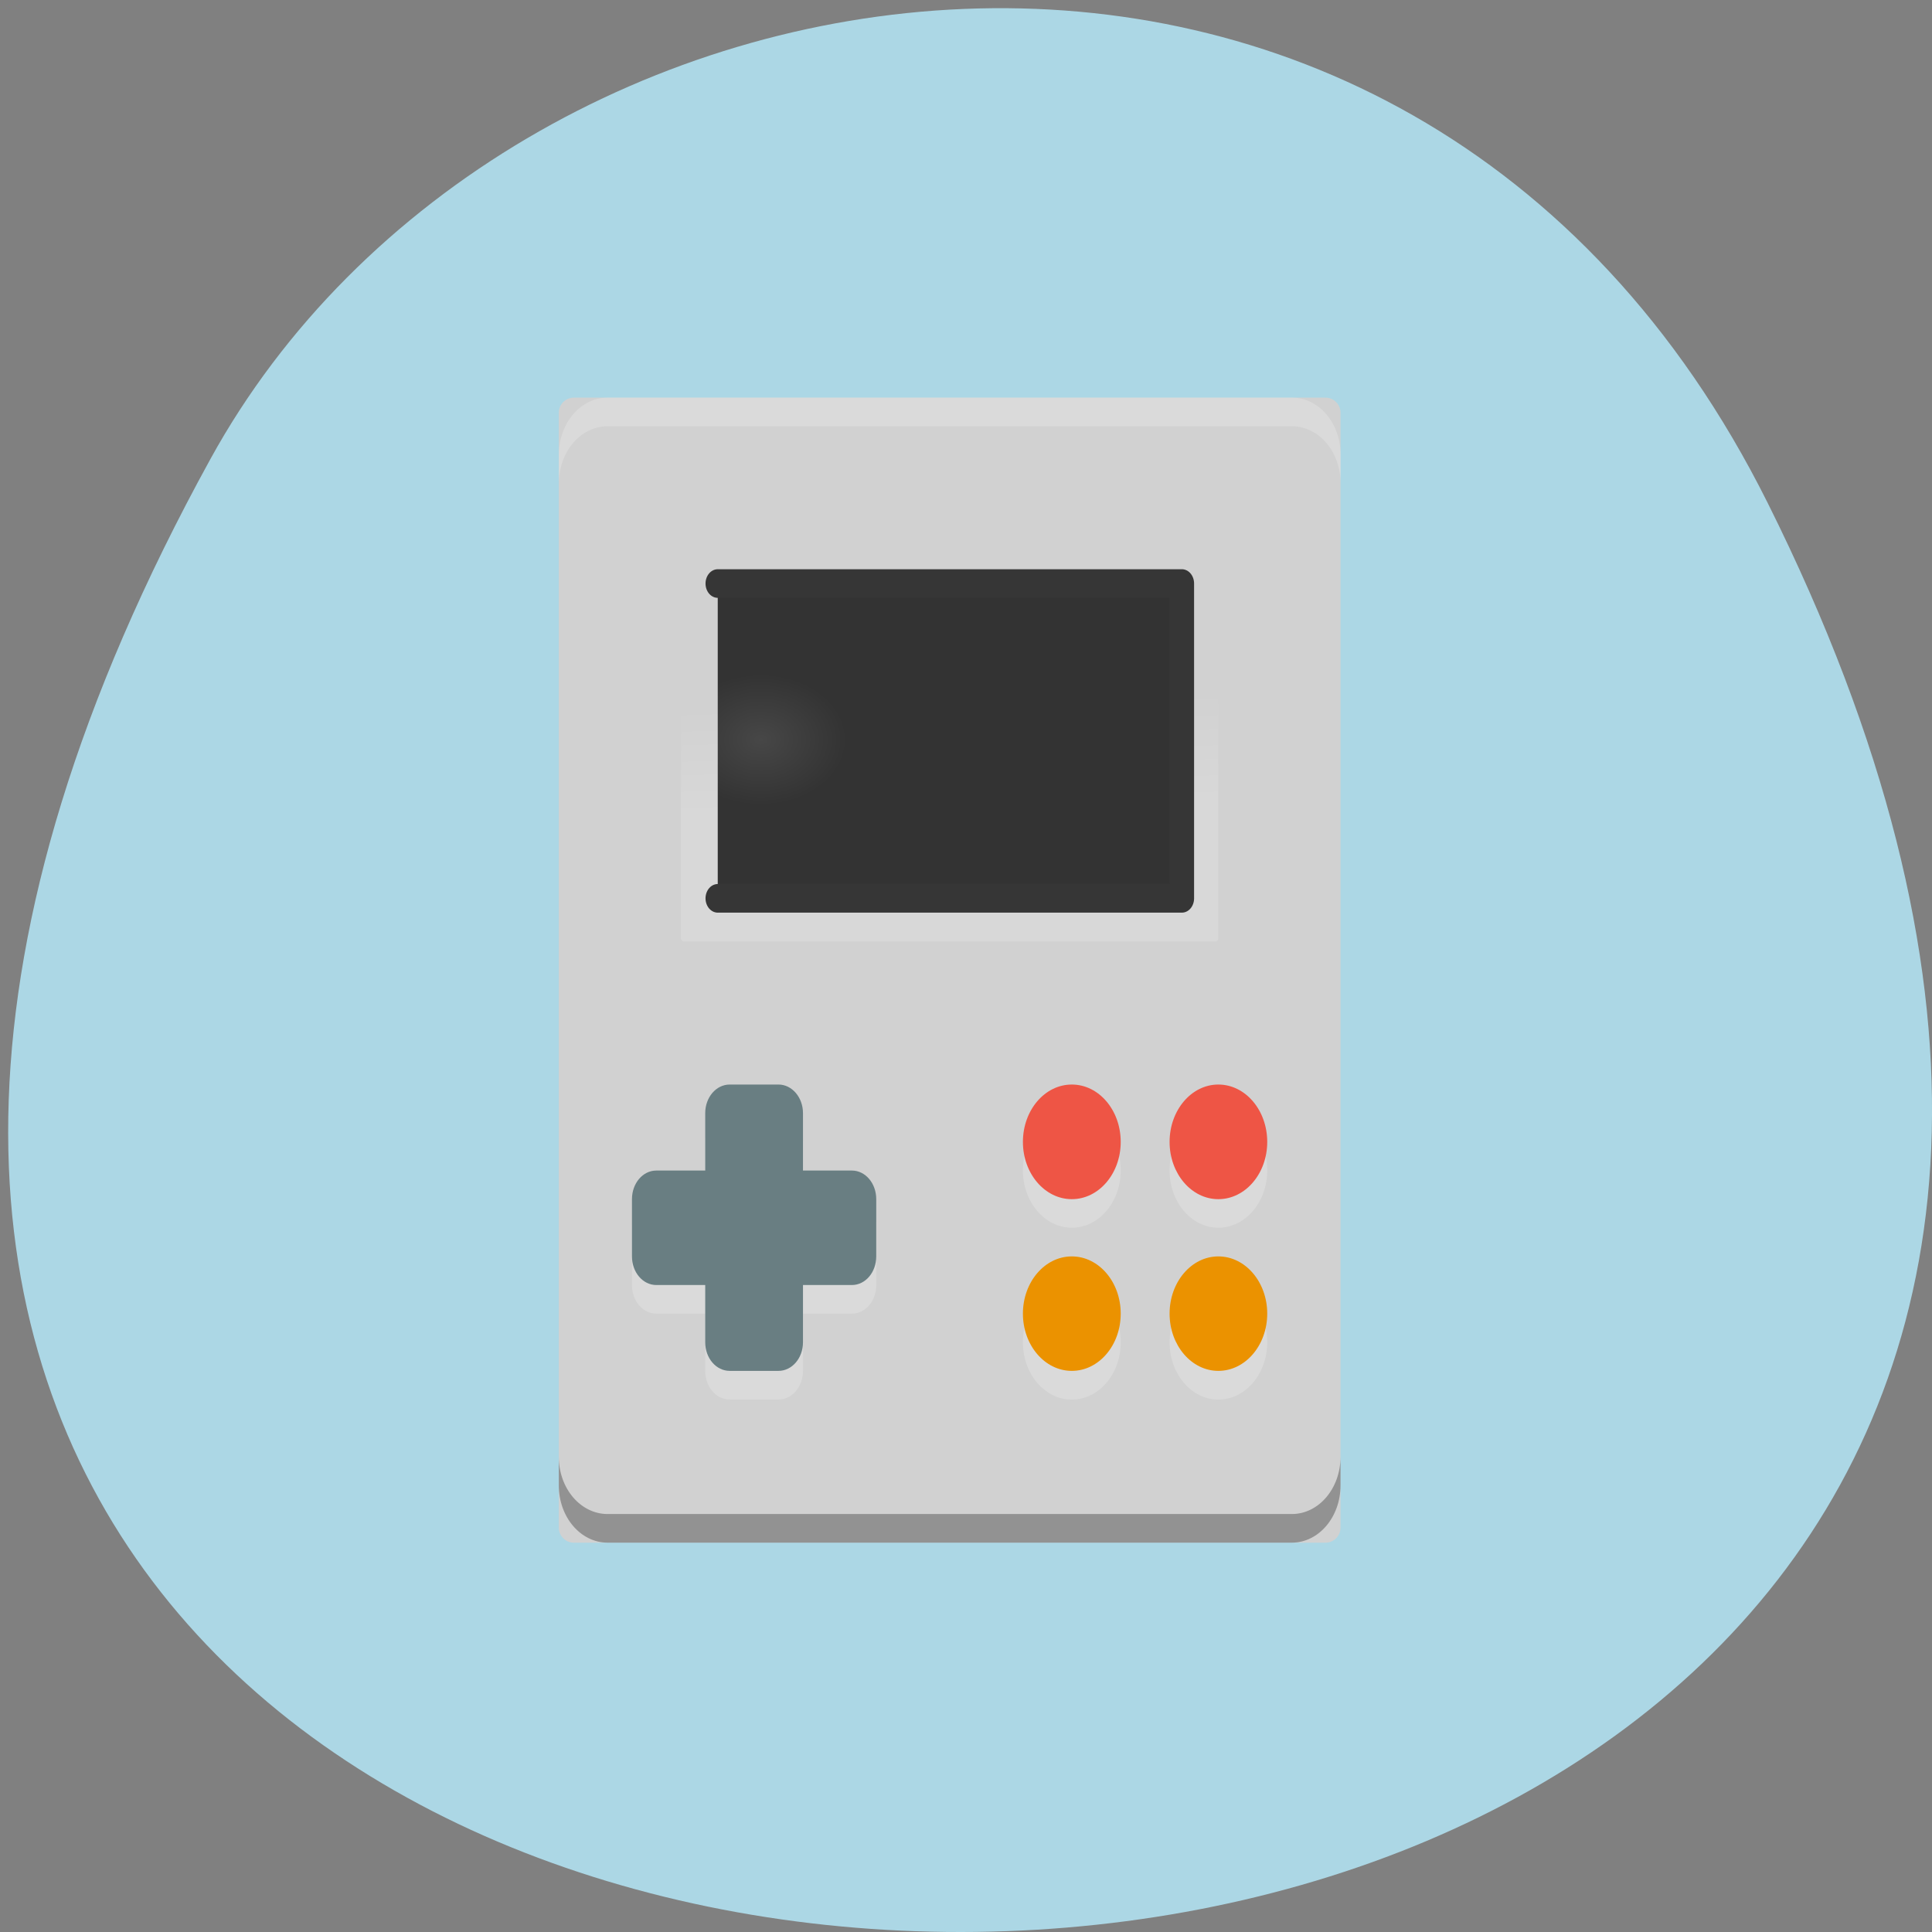 <svg xmlns="http://www.w3.org/2000/svg" viewBox="0 0 48 48"><rect x="0" y="0" width="48" height="48" fill="#808080" stroke="none"/><defs><linearGradient id="0" gradientUnits="userSpaceOnUse" x1="24.756" y1="26.512" x2="24.1" y2="5.924" gradientTransform="matrix(0.129 0 0 0.125 16.636 16.777)"><stop stop-color="#fff" stop-opacity="0.149"/><stop offset="1" stop-color="#fff" stop-opacity="0"/></linearGradient><radialGradient id="1" gradientUnits="userSpaceOnUse" cx="19.06" cy="8.418" r="11" gradientTransform="matrix(0.32 0 0 0.209 10.167 13.195)"><stop stop-color="#474747"/><stop offset="1" stop-color="#333"/></radialGradient></defs><path d="m 43.918 12.496 c 23.793 47.676 -65.33 47.36 -38.691 -1.09 c 7.309 -13.301 29.719 -16.887 38.691 1.09" fill="#acd7e5"/><path d="m 32.93 9.879 h -18.672 c -0.207 0 -0.375 0.168 -0.375 0.375 v 27.699 c 0 0.207 0.168 0.375 0.375 0.375 h 18.672 c 0.207 0 0.375 -0.168 0.375 -0.375 v -27.699 c 0 -0.207 -0.168 -0.375 -0.375 -0.375" fill="#d1d1d1"/><g fill-rule="evenodd"><path d="m 16.996 13.434 h 13.199 c 0.043 0 0.074 0.035 0.074 0.074 v 9.809 c 0 0.039 -0.031 0.074 -0.074 0.074 h -13.199 c -0.043 0 -0.078 -0.035 -0.078 -0.074 v -9.809 c 0 -0.039 0.035 -0.074 0.078 -0.074" fill="url(#0)"/><path d="m 14.501 9.499 h 18.997 v 11 h -18.997" transform="matrix(0.607 0 0 0.711 9.03 7.744)" fill="url(#1)" stroke="#363636" stroke-linejoin="round" stroke-linecap="round" stroke-miterlimit="3.429"/></g><path d="m 15.1 9.879 c -0.676 0 -1.215 0.633 -1.215 1.422 v 0.711 c 0 -0.789 0.539 -1.422 1.215 -1.422 h 16.996 c 0.672 0 1.211 0.633 1.211 1.422 v -0.711 c 0 -0.789 -0.539 -1.422 -1.211 -1.422 h -16.996" fill="#fff" fill-opacity="0.2"/><path d="m 13.883 36.19 v 0.711 c 0 0.789 0.539 1.426 1.215 1.426 h 16.996 c 0.672 0 1.211 -0.637 1.211 -1.426 v -0.711 c 0 0.789 -0.539 1.426 -1.211 1.426 h -16.996 c -0.676 0 -1.215 -0.637 -1.215 -1.426" fill-opacity="0.302"/><path d="m 18.13 27.656 c -0.34 0 -0.609 0.32 -0.609 0.715 v 1.422 h -1.215 c -0.336 0 -0.605 0.316 -0.605 0.711 v 1.422 c 0 0.395 0.27 0.711 0.605 0.711 h 1.215 v 1.422 c 0 0.395 0.27 0.711 0.609 0.711 h 1.211 c 0.336 0 0.609 -0.316 0.609 -0.711 v -1.422 h 1.215 c 0.336 0 0.605 -0.316 0.605 -0.711 v -1.422 c 0 -0.395 -0.27 -0.711 -0.605 -0.711 h -1.215 v -1.422 c 0 -0.395 -0.273 -0.715 -0.609 -0.715 h -1.211" fill="#fff" fill-opacity="0.2"/><path d="m 18.13 26.945 c -0.34 0 -0.609 0.32 -0.609 0.711 v 1.426 h -1.215 c -0.336 0 -0.605 0.316 -0.605 0.711 v 1.422 c 0 0.395 0.27 0.711 0.605 0.711 h 1.215 v 1.422 c 0 0.395 0.27 0.711 0.609 0.711 h 1.211 c 0.336 0 0.609 -0.316 0.609 -0.711 v -1.422 h 1.215 c 0.336 0 0.605 -0.316 0.605 -0.711 v -1.422 c 0 -0.395 -0.27 -0.711 -0.605 -0.711 h -1.215 v -1.426 c 0 -0.391 -0.273 -0.711 -0.609 -0.711 h -1.211" fill="#697e82"/><g fill="#fff" fill-opacity="0.2"><path d="m 31.484 29.08 c 0 0.785 -0.543 1.422 -1.215 1.422 c -0.668 0 -1.211 -0.637 -1.211 -1.422 c 0 -0.785 0.543 -1.426 1.211 -1.426 c 0.672 0 1.215 0.641 1.215 1.426"/><path d="m 27.844 29.08 c 0 0.785 -0.543 1.422 -1.215 1.422 c -0.672 0 -1.215 -0.637 -1.215 -1.422 c 0 -0.785 0.543 -1.426 1.215 -1.426 c 0.672 0 1.215 0.641 1.215 1.426"/><path d="m 31.484 33.35 c 0 0.785 -0.543 1.422 -1.215 1.422 c -0.668 0 -1.211 -0.637 -1.211 -1.422 c 0 -0.785 0.543 -1.422 1.211 -1.422 c 0.672 0 1.215 0.637 1.215 1.422"/><path d="m 27.844 33.35 c 0 0.785 -0.543 1.422 -1.215 1.422 c -0.672 0 -1.215 -0.637 -1.215 -1.422 c 0 -0.785 0.543 -1.422 1.215 -1.422 c 0.672 0 1.215 0.637 1.215 1.422"/></g><g fill="#ee5545"><path d="m 31.484 28.371 c 0 0.785 -0.543 1.422 -1.215 1.422 c -0.668 0 -1.211 -0.637 -1.211 -1.422 c 0 -0.789 0.543 -1.426 1.211 -1.426 c 0.672 0 1.215 0.637 1.215 1.426"/><path d="m 27.844 28.371 c 0 0.785 -0.543 1.422 -1.215 1.422 c -0.672 0 -1.215 -0.637 -1.215 -1.422 c 0 -0.789 0.543 -1.426 1.215 -1.426 c 0.672 0 1.215 0.637 1.215 1.426"/></g><g fill="#eb9200"><path d="m 31.484 32.637 c 0 0.785 -0.543 1.422 -1.215 1.422 c -0.668 0 -1.211 -0.637 -1.211 -1.422 c 0 -0.785 0.543 -1.422 1.211 -1.422 c 0.672 0 1.215 0.637 1.215 1.422"/><path d="m 27.844 32.637 c 0 0.785 -0.543 1.422 -1.215 1.422 c -0.672 0 -1.215 -0.637 -1.215 -1.422 c 0 -0.785 0.543 -1.422 1.215 -1.422 c 0.672 0 1.215 0.637 1.215 1.422"/></g></svg>